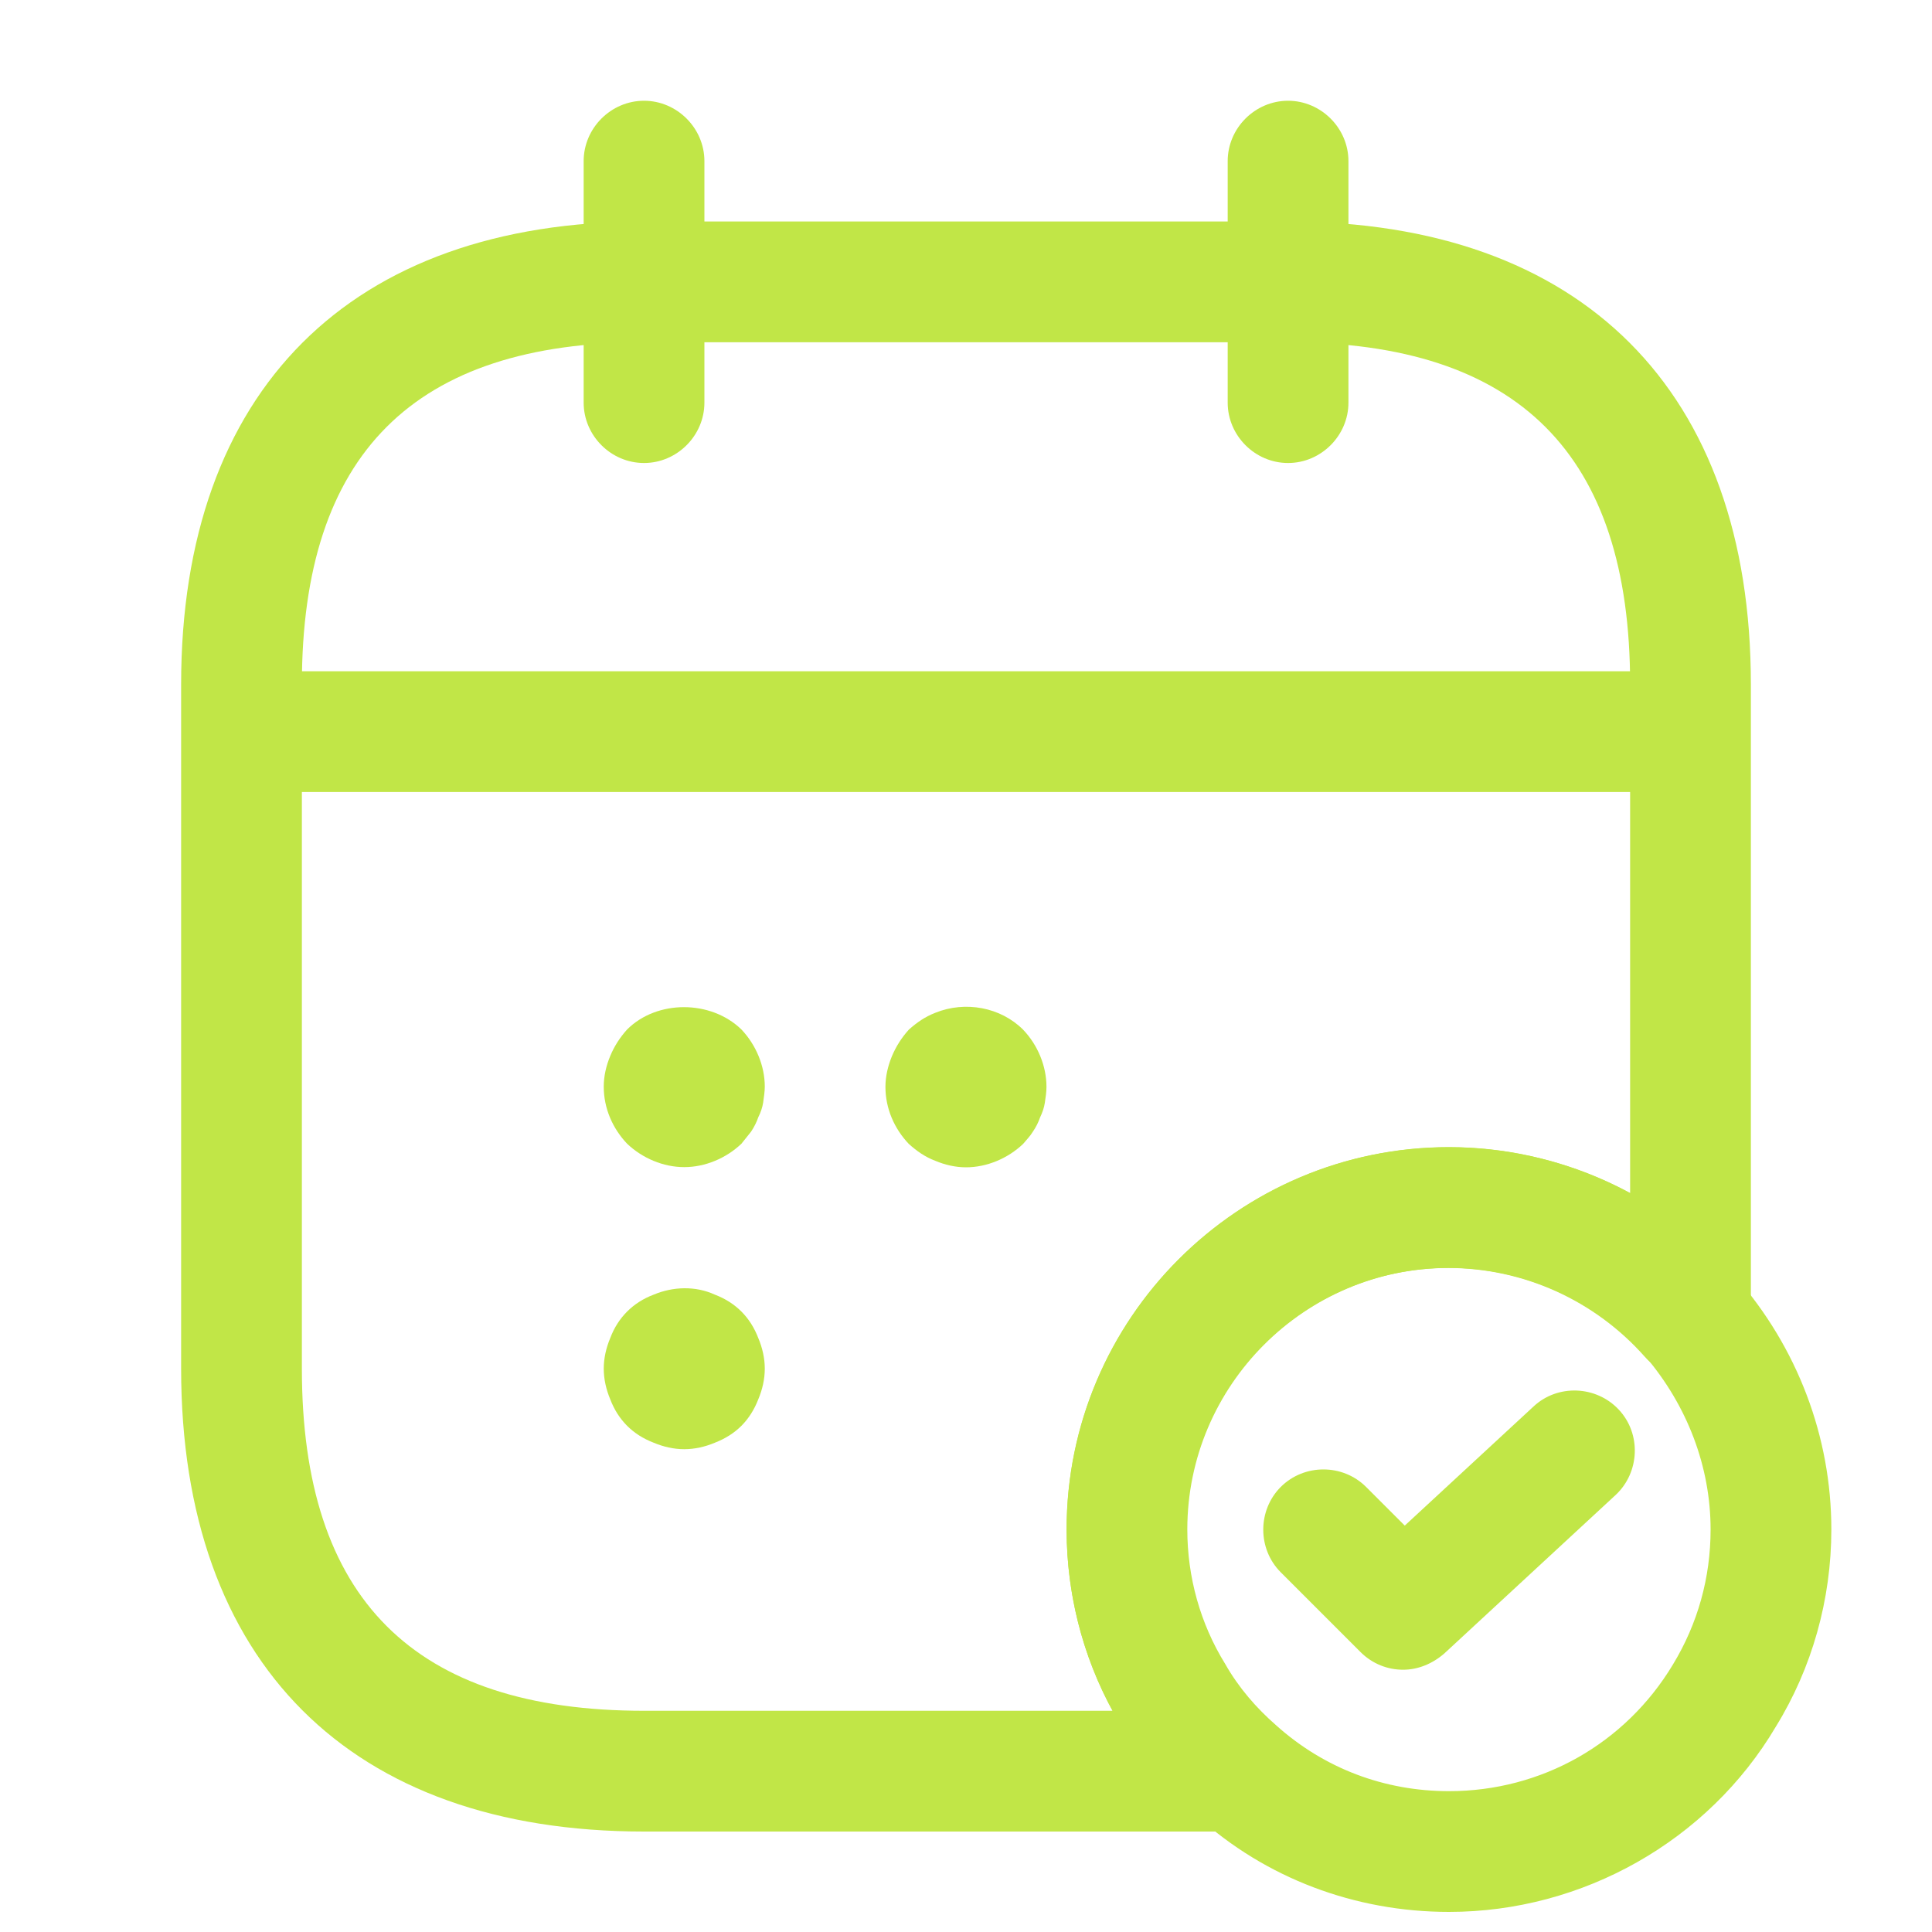 <svg width="20" height="20" viewBox="0 0 20 20" fill="none" xmlns="http://www.w3.org/2000/svg">
<path d="M6.667 4.793C6.325 4.793 6.042 4.51 6.042 4.168V1.668C6.042 1.326 6.325 1.043 6.667 1.043C7.008 1.043 7.292 1.326 7.292 1.668V4.168C7.292 4.51 7.008 4.793 6.667 4.793Z" fill="#C1E647"/>
<path d="M13.334 4.793C12.992 4.793 12.709 4.51 12.709 4.168V1.668C12.709 1.326 12.992 1.043 13.334 1.043C13.675 1.043 13.959 1.326 13.959 1.668V4.168C13.959 4.51 13.675 4.793 13.334 4.793Z" fill="#C1E647"/>
<path d="M7.083 12.082C6.867 12.082 6.65 11.99 6.492 11.84C6.342 11.682 6.25 11.474 6.25 11.249C6.25 11.14 6.275 11.032 6.317 10.932C6.358 10.832 6.417 10.74 6.492 10.657C6.8 10.349 7.358 10.349 7.675 10.657C7.825 10.815 7.917 11.032 7.917 11.249C7.917 11.299 7.908 11.357 7.9 11.415C7.892 11.465 7.875 11.515 7.85 11.565C7.833 11.615 7.808 11.665 7.775 11.715C7.742 11.757 7.708 11.799 7.675 11.84C7.517 11.99 7.3 12.082 7.083 12.082Z" fill="#C1E647"/>
<path d="M10 12.084C9.892 12.084 9.783 12.059 9.683 12.017C9.575 11.976 9.492 11.917 9.408 11.842C9.258 11.684 9.166 11.476 9.166 11.251C9.166 11.142 9.192 11.034 9.233 10.934C9.275 10.834 9.333 10.742 9.408 10.659C9.492 10.584 9.575 10.526 9.683 10.484C9.992 10.359 10.358 10.426 10.591 10.659C10.742 10.817 10.833 11.034 10.833 11.251C10.833 11.301 10.825 11.359 10.816 11.417C10.808 11.467 10.791 11.517 10.767 11.567C10.75 11.617 10.725 11.667 10.691 11.717C10.666 11.759 10.625 11.801 10.591 11.842C10.433 11.992 10.216 12.084 10 12.084Z" fill="#C1E647"/>
<path d="M7.083 15.002C6.975 15.002 6.867 14.977 6.767 14.935C6.658 14.893 6.567 14.835 6.492 14.76C6.417 14.685 6.358 14.593 6.317 14.485C6.275 14.385 6.25 14.277 6.25 14.168C6.25 14.06 6.275 13.952 6.317 13.852C6.358 13.743 6.417 13.652 6.492 13.577C6.567 13.502 6.658 13.443 6.767 13.402C6.967 13.318 7.2 13.31 7.4 13.402C7.508 13.443 7.6 13.502 7.675 13.577C7.75 13.652 7.808 13.743 7.85 13.852C7.892 13.952 7.917 14.06 7.917 14.168C7.917 14.277 7.892 14.385 7.85 14.485C7.808 14.593 7.75 14.685 7.675 14.76C7.6 14.835 7.508 14.893 7.4 14.935C7.3 14.977 7.192 15.002 7.083 15.002Z" fill="#C1E647"/>
<path d="M17.083 8.199H2.917C2.575 8.199 2.292 7.916 2.292 7.574C2.292 7.233 2.575 6.949 2.917 6.949H17.083C17.425 6.949 17.708 7.233 17.708 7.574C17.708 7.916 17.425 8.199 17.083 8.199Z" fill="#C1E647"/>
<path d="M15 19.792C14.025 19.792 13.1 19.442 12.392 18.8C12.091 18.55 11.825 18.233 11.608 17.867C11.242 17.267 11.041 16.558 11.041 15.833C11.041 13.65 12.816 11.875 15 11.875C16.133 11.875 17.216 12.367 17.966 13.217C18.608 13.95 18.958 14.875 18.958 15.833C18.958 16.558 18.758 17.267 18.383 17.875C17.683 19.058 16.383 19.792 15 19.792ZM15 13.125C13.508 13.125 12.291 14.342 12.291 15.833C12.291 16.325 12.425 16.808 12.683 17.225C12.825 17.475 13.008 17.683 13.208 17.858C13.708 18.308 14.333 18.542 15 18.542C15.958 18.542 16.825 18.05 17.317 17.233C17.575 16.808 17.708 16.333 17.708 15.833C17.708 15.183 17.466 14.55 17.033 14.042C16.517 13.458 15.775 13.125 15 13.125Z" fill="#C1E647"/>
<path d="M14.525 17.285C14.367 17.285 14.208 17.226 14.083 17.101L13.258 16.276C13.017 16.035 13.017 15.635 13.258 15.393C13.5 15.151 13.9 15.151 14.142 15.393L14.542 15.793L15.875 14.56C16.125 14.326 16.525 14.343 16.758 14.593C16.992 14.843 16.975 15.243 16.725 15.476L14.95 17.118C14.825 17.226 14.675 17.285 14.525 17.285Z" fill="#C1E647"/>
<path d="M12.808 18.96H6.667C3.625 18.96 1.875 17.21 1.875 14.168V7.085C1.875 4.043 3.625 2.293 6.667 2.293H13.333C16.375 2.293 18.125 4.043 18.125 7.085V13.635C18.125 13.893 17.967 14.126 17.717 14.218C17.475 14.31 17.2 14.243 17.025 14.043C16.508 13.46 15.767 13.126 14.992 13.126C13.5 13.126 12.283 14.343 12.283 15.835C12.283 16.326 12.417 16.81 12.675 17.226C12.817 17.476 13 17.685 13.2 17.86C13.4 18.026 13.475 18.301 13.383 18.551C13.308 18.793 13.075 18.96 12.808 18.96ZM6.667 3.543C4.283 3.543 3.125 4.701 3.125 7.085V14.168C3.125 16.551 4.283 17.71 6.667 17.71H11.517C11.208 17.143 11.042 16.501 11.042 15.835C11.042 13.651 12.817 11.876 15 11.876C15.658 11.876 16.308 12.043 16.875 12.351V7.085C16.875 4.701 15.717 3.543 13.333 3.543H6.667Z" fill="#C1E647"/>
</svg>
